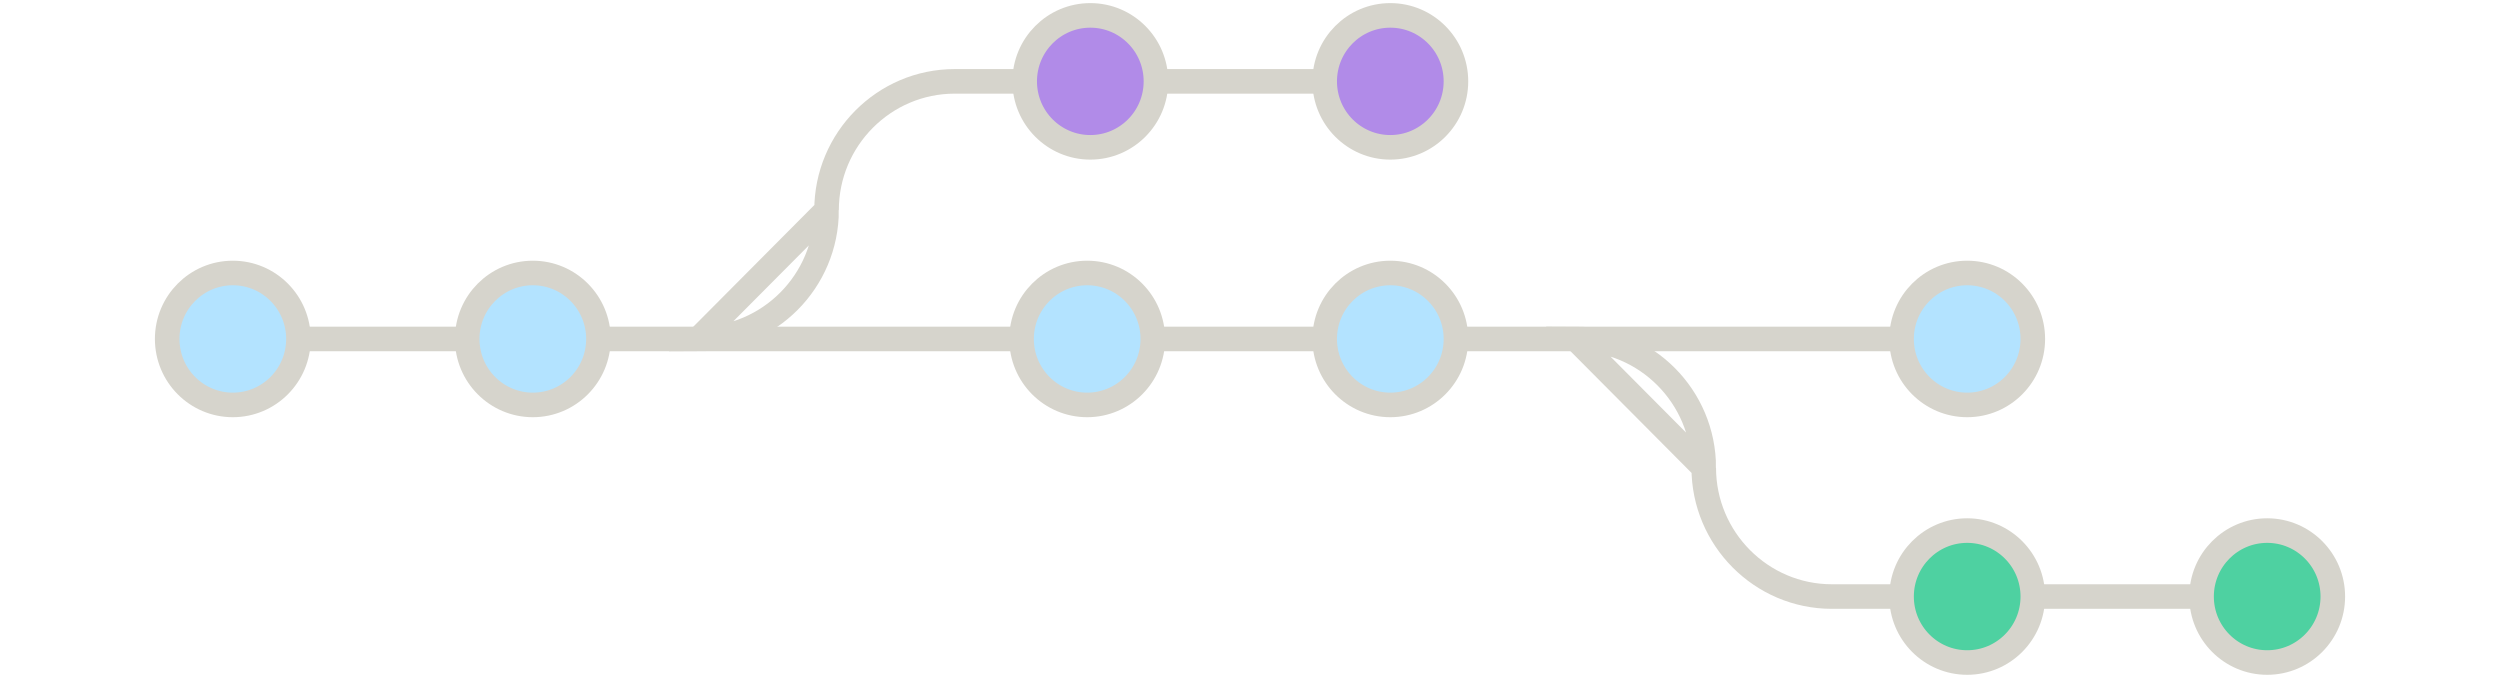 <svg width="407" height="112" viewBox="0 0 407 112" fill="none" xmlns="http://www.w3.org/2000/svg">
<path d="M134.564 34.214C134.564 22.656 143.925 13.246 155.423 13.246H237.027M134.564 34.214C134.564 45.772 125.203 55.182 113.706 55.182L134.564 34.214Z" stroke="#D6D4CC" stroke-width="4" stroke-miterlimit="10"/>
<path d="M177.503 23.985C183.403 23.985 188.187 19.177 188.187 13.246C188.187 7.314 183.403 2.506 177.503 2.506C171.602 2.506 166.819 7.314 166.819 13.246C166.819 19.177 171.602 23.985 177.503 23.985Z" fill="#B18BE8" stroke="#D6D4CC" stroke-width="4" stroke-miterlimit="10"/>
<path d="M226.343 23.985C232.243 23.985 237.027 19.177 237.027 13.246C237.027 7.314 232.243 2.506 226.343 2.506C220.442 2.506 215.659 7.314 215.659 13.246C215.659 19.177 220.442 23.985 226.343 23.985Z" fill="#B18BE8" stroke="#D6D4CC" stroke-width="4" stroke-miterlimit="10"/>
<path d="M277.37 76.15C277.37 87.708 286.731 97.118 298.229 97.118H379.833M277.37 76.15C277.37 64.592 268.009 55.182 256.512 55.182L277.37 76.15Z" stroke="#D6D4CC" stroke-width="4" stroke-miterlimit="10"/>
<path d="M320.258 107.858C326.159 107.858 330.942 103.049 330.942 97.118C330.942 91.186 326.159 86.378 320.258 86.378C314.358 86.378 309.574 91.186 309.574 97.118C309.574 103.049 314.358 107.858 320.258 107.858Z" fill="#4ED1A1" stroke="#D6D4CC" stroke-width="4" stroke-miterlimit="10"/>
<path d="M369.098 107.858C374.999 107.858 379.782 103.049 379.782 97.118C379.782 91.186 374.999 86.378 369.098 86.378C363.198 86.378 358.414 91.186 358.414 97.118C358.414 103.049 363.198 107.858 369.098 107.858Z" fill="#4ED1A1" stroke="#D6D4CC" stroke-width="4" stroke-miterlimit="10"/>
<path d="M27.218 55.182H309.574Z" fill="#B3E3FF"/>
<path d="M27.218 55.182H309.574" stroke="#D6D4CC" stroke-width="4" stroke-miterlimit="10"/>
<path d="M37.902 65.921C43.802 65.921 48.586 61.113 48.586 55.182C48.586 49.25 43.802 44.442 37.902 44.442C32.001 44.442 27.218 49.25 27.218 55.182C27.218 61.113 32.001 65.921 37.902 65.921Z" fill="#B3E3FF" stroke="#D6D4CC" stroke-width="4" stroke-miterlimit="10"/>
<path d="M86.742 65.921C92.642 65.921 97.426 61.113 97.426 55.182C97.426 49.25 92.642 44.442 86.742 44.442C80.841 44.442 76.058 49.25 76.058 55.182C76.058 61.113 80.841 65.921 86.742 65.921Z" fill="#B3E3FF" stroke="#D6D4CC" stroke-width="4" stroke-miterlimit="10"/>
<path d="M176.994 65.921C182.895 65.921 187.678 61.113 187.678 55.182C187.678 49.25 182.895 44.442 176.994 44.442C171.094 44.442 166.31 49.25 166.31 55.182C166.31 61.113 171.094 65.921 176.994 65.921Z" fill="#B3E3FF" stroke="#D6D4CC" stroke-width="4" stroke-miterlimit="10"/>
<path d="M226.343 65.921C232.243 65.921 237.027 61.113 237.027 55.182C237.027 49.25 232.243 44.442 226.343 44.442C220.442 44.442 215.659 49.25 215.659 55.182C215.659 61.113 220.442 65.921 226.343 65.921Z" fill="#B3E3FF" stroke="#D6D4CC" stroke-width="4" stroke-miterlimit="10"/>
<path d="M320.258 65.921C326.159 65.921 330.942 61.113 330.942 55.182C330.942 49.25 326.159 44.442 320.258 44.442C314.358 44.442 309.574 49.25 309.574 55.182C309.574 61.113 314.358 65.921 320.258 65.921Z" fill="#B3E3FF" stroke="#D6D4CC" stroke-width="4" stroke-miterlimit="10"/>
</svg>
